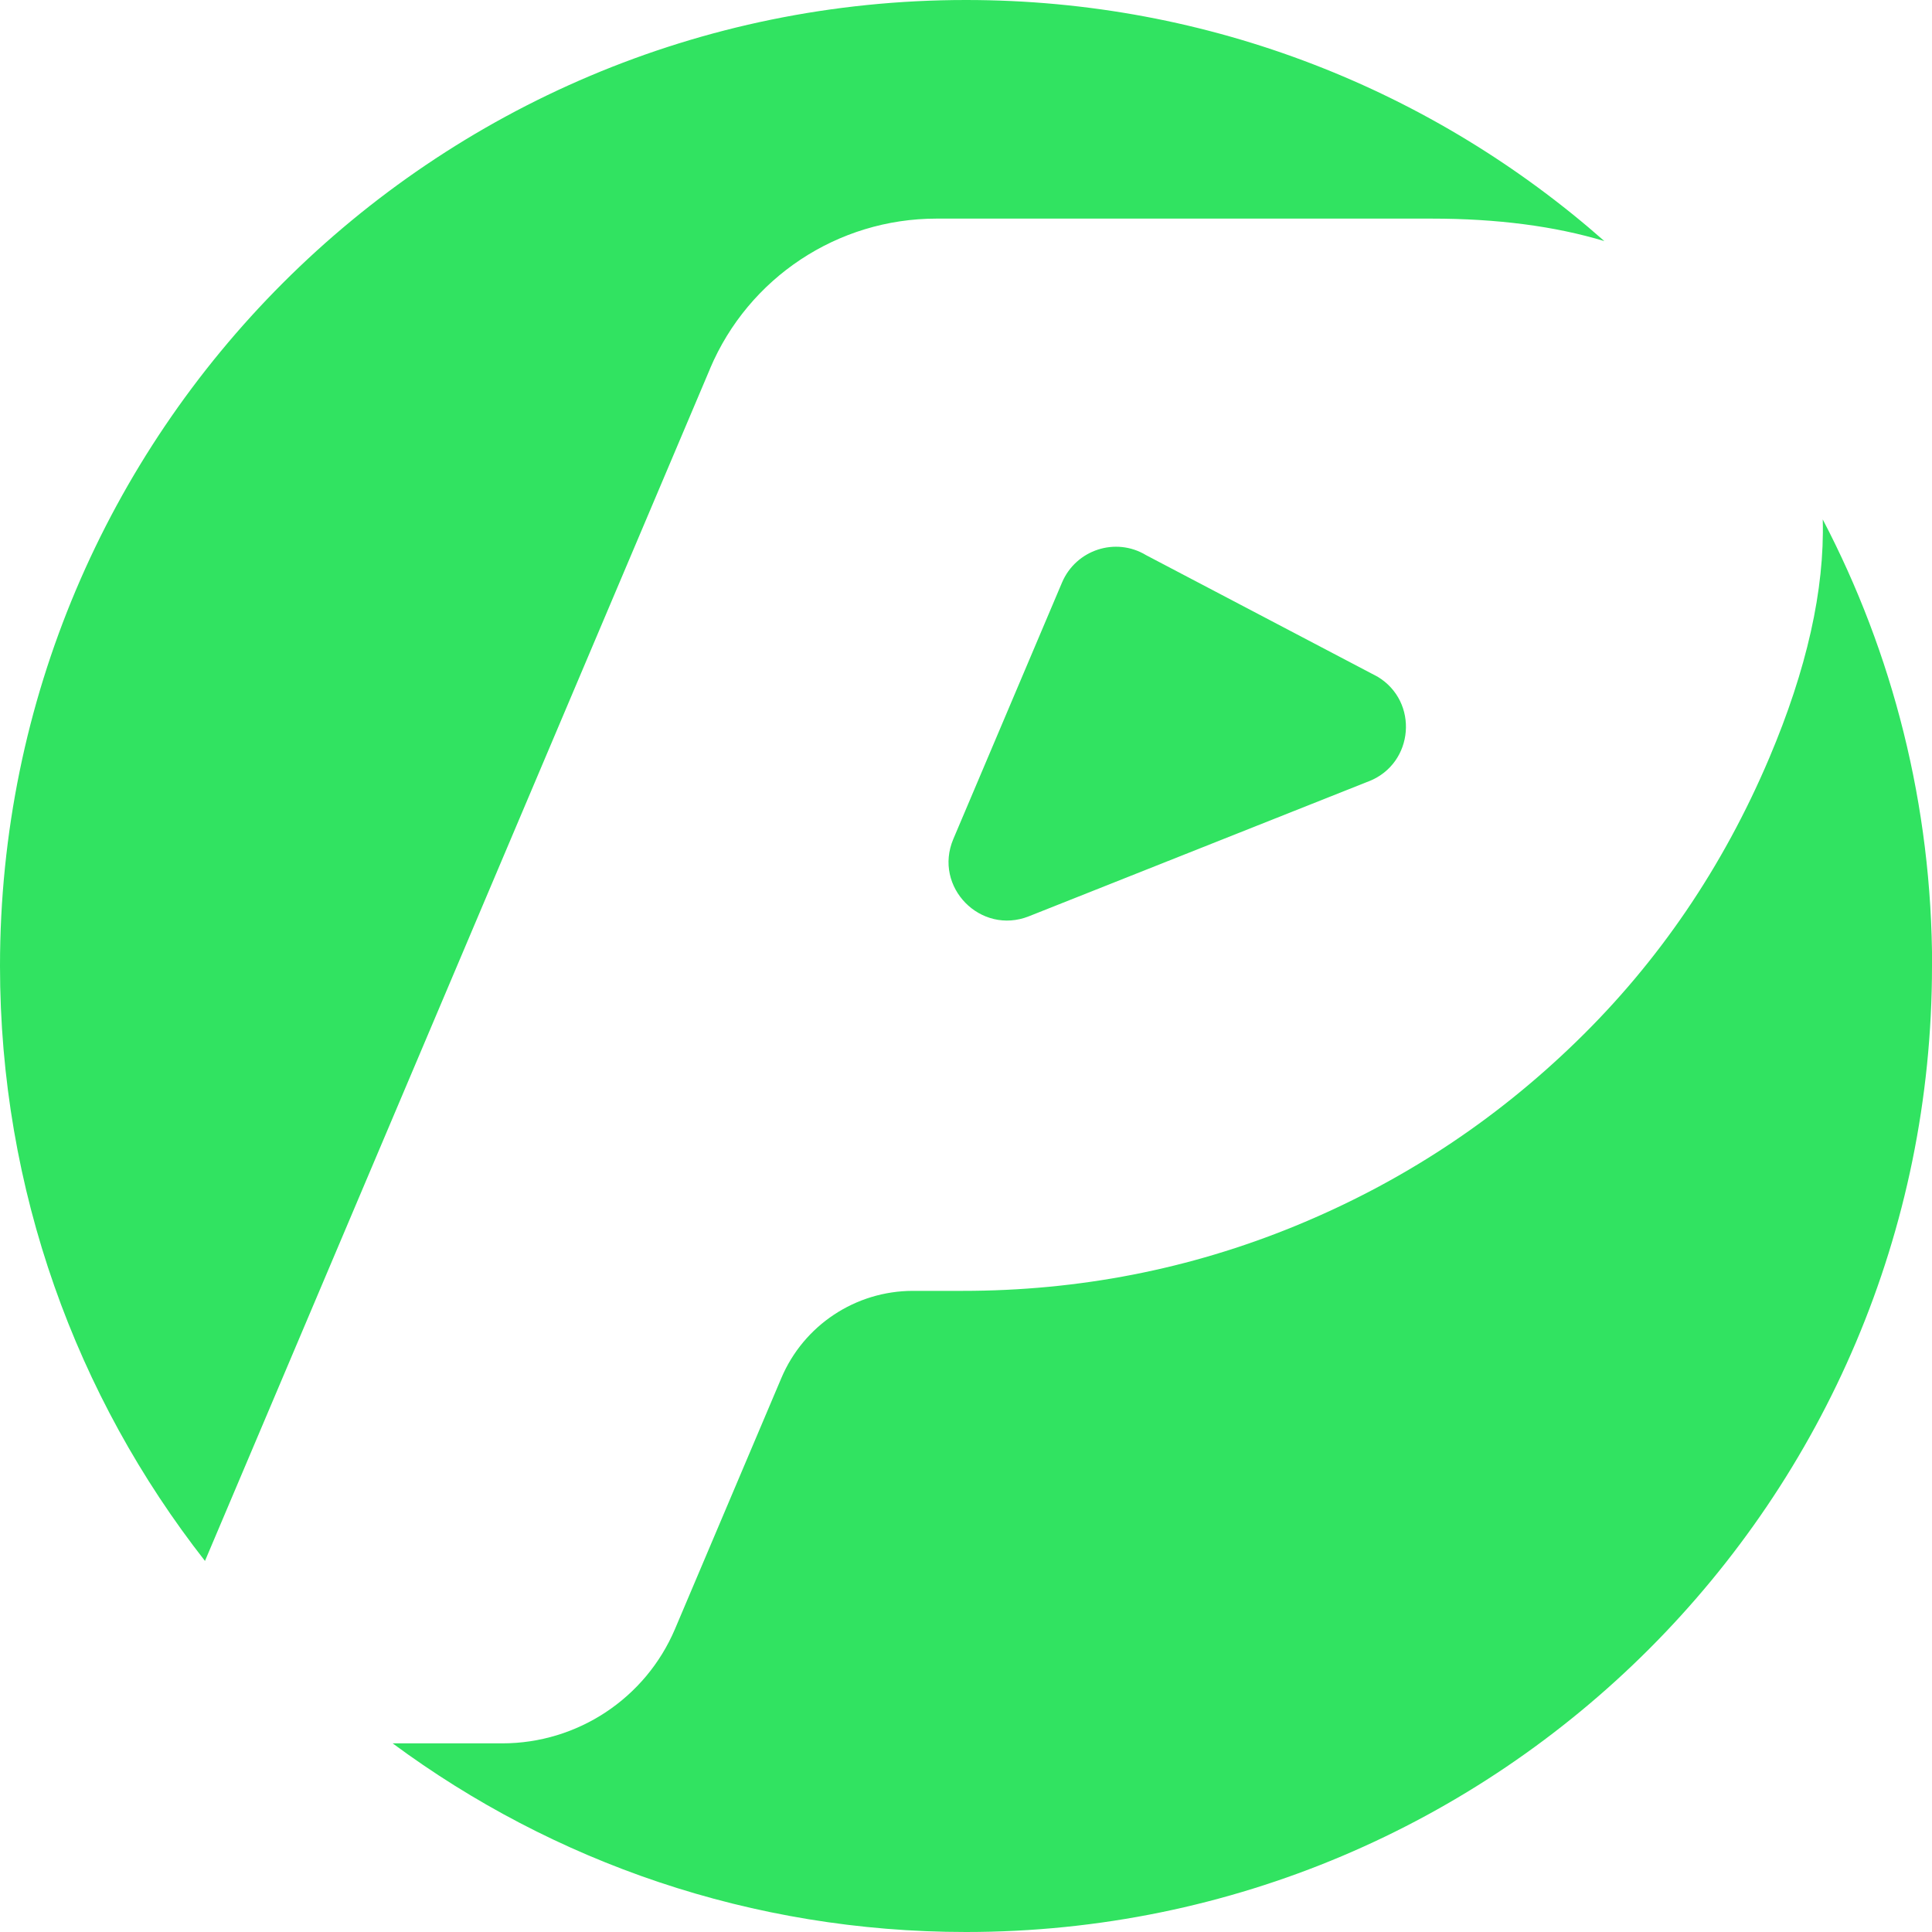 <?xml version="1.0" encoding="UTF-8"?>
<svg id="Layer_2" data-name="Layer 2" xmlns="http://www.w3.org/2000/svg" viewBox="0 0 179.84 179.84">
  <defs>
    <style>
      .cls-1 {
        fill: #31e361;
      }
    </style>
  </defs>
  <g id="Layer_1-2" data-name="Layer 1">
    <g>
      <path class="cls-1" d="m66.1,34.31l-47.02,110.99C7.13,130.04,0,110.8,0,89.92,0,40.26,40.26,0,89.92,0c22.78,0,43.58,8.47,59.42,22.44-4.62-1.39-9.98-2.09-16.07-2.09h-46.11c-9.18,0-17.48,5.5-21.06,13.95Z"/>
      <path class="cls-1" d="m179.84,89.92c0,49.66-40.26,89.92-89.92,89.92-19.98,0-38.45-6.52-53.37-17.56h10.2c7.01,0,13.34-4.19,16.08-10.64l9.9-23.36c2.08-4.92,6.91-8.12,12.26-8.12h4.61c10.82,0,21.13-2.01,30.94-6.03,9.81-4.02,18.54-9.73,26.2-17.18,7.65-7.43,13.64-16.23,17.95-26.39,3.5-8.26,5.16-15.67,4.98-22.21,6.5,12.43,10.18,26.58,10.18,41.59Z"/>
      <path class="cls-1" d="m127.43,72.72l-31.65,12.57c-4.5,1.79-8.93-2.73-7.04-7.19l10.12-23.88c1.3-3.05,4.99-4.26,7.83-2.54l21.54,11.31c3.86,2.32,3.4,8.06-.79,9.73Z"/>
    </g>
  </g>
</svg>